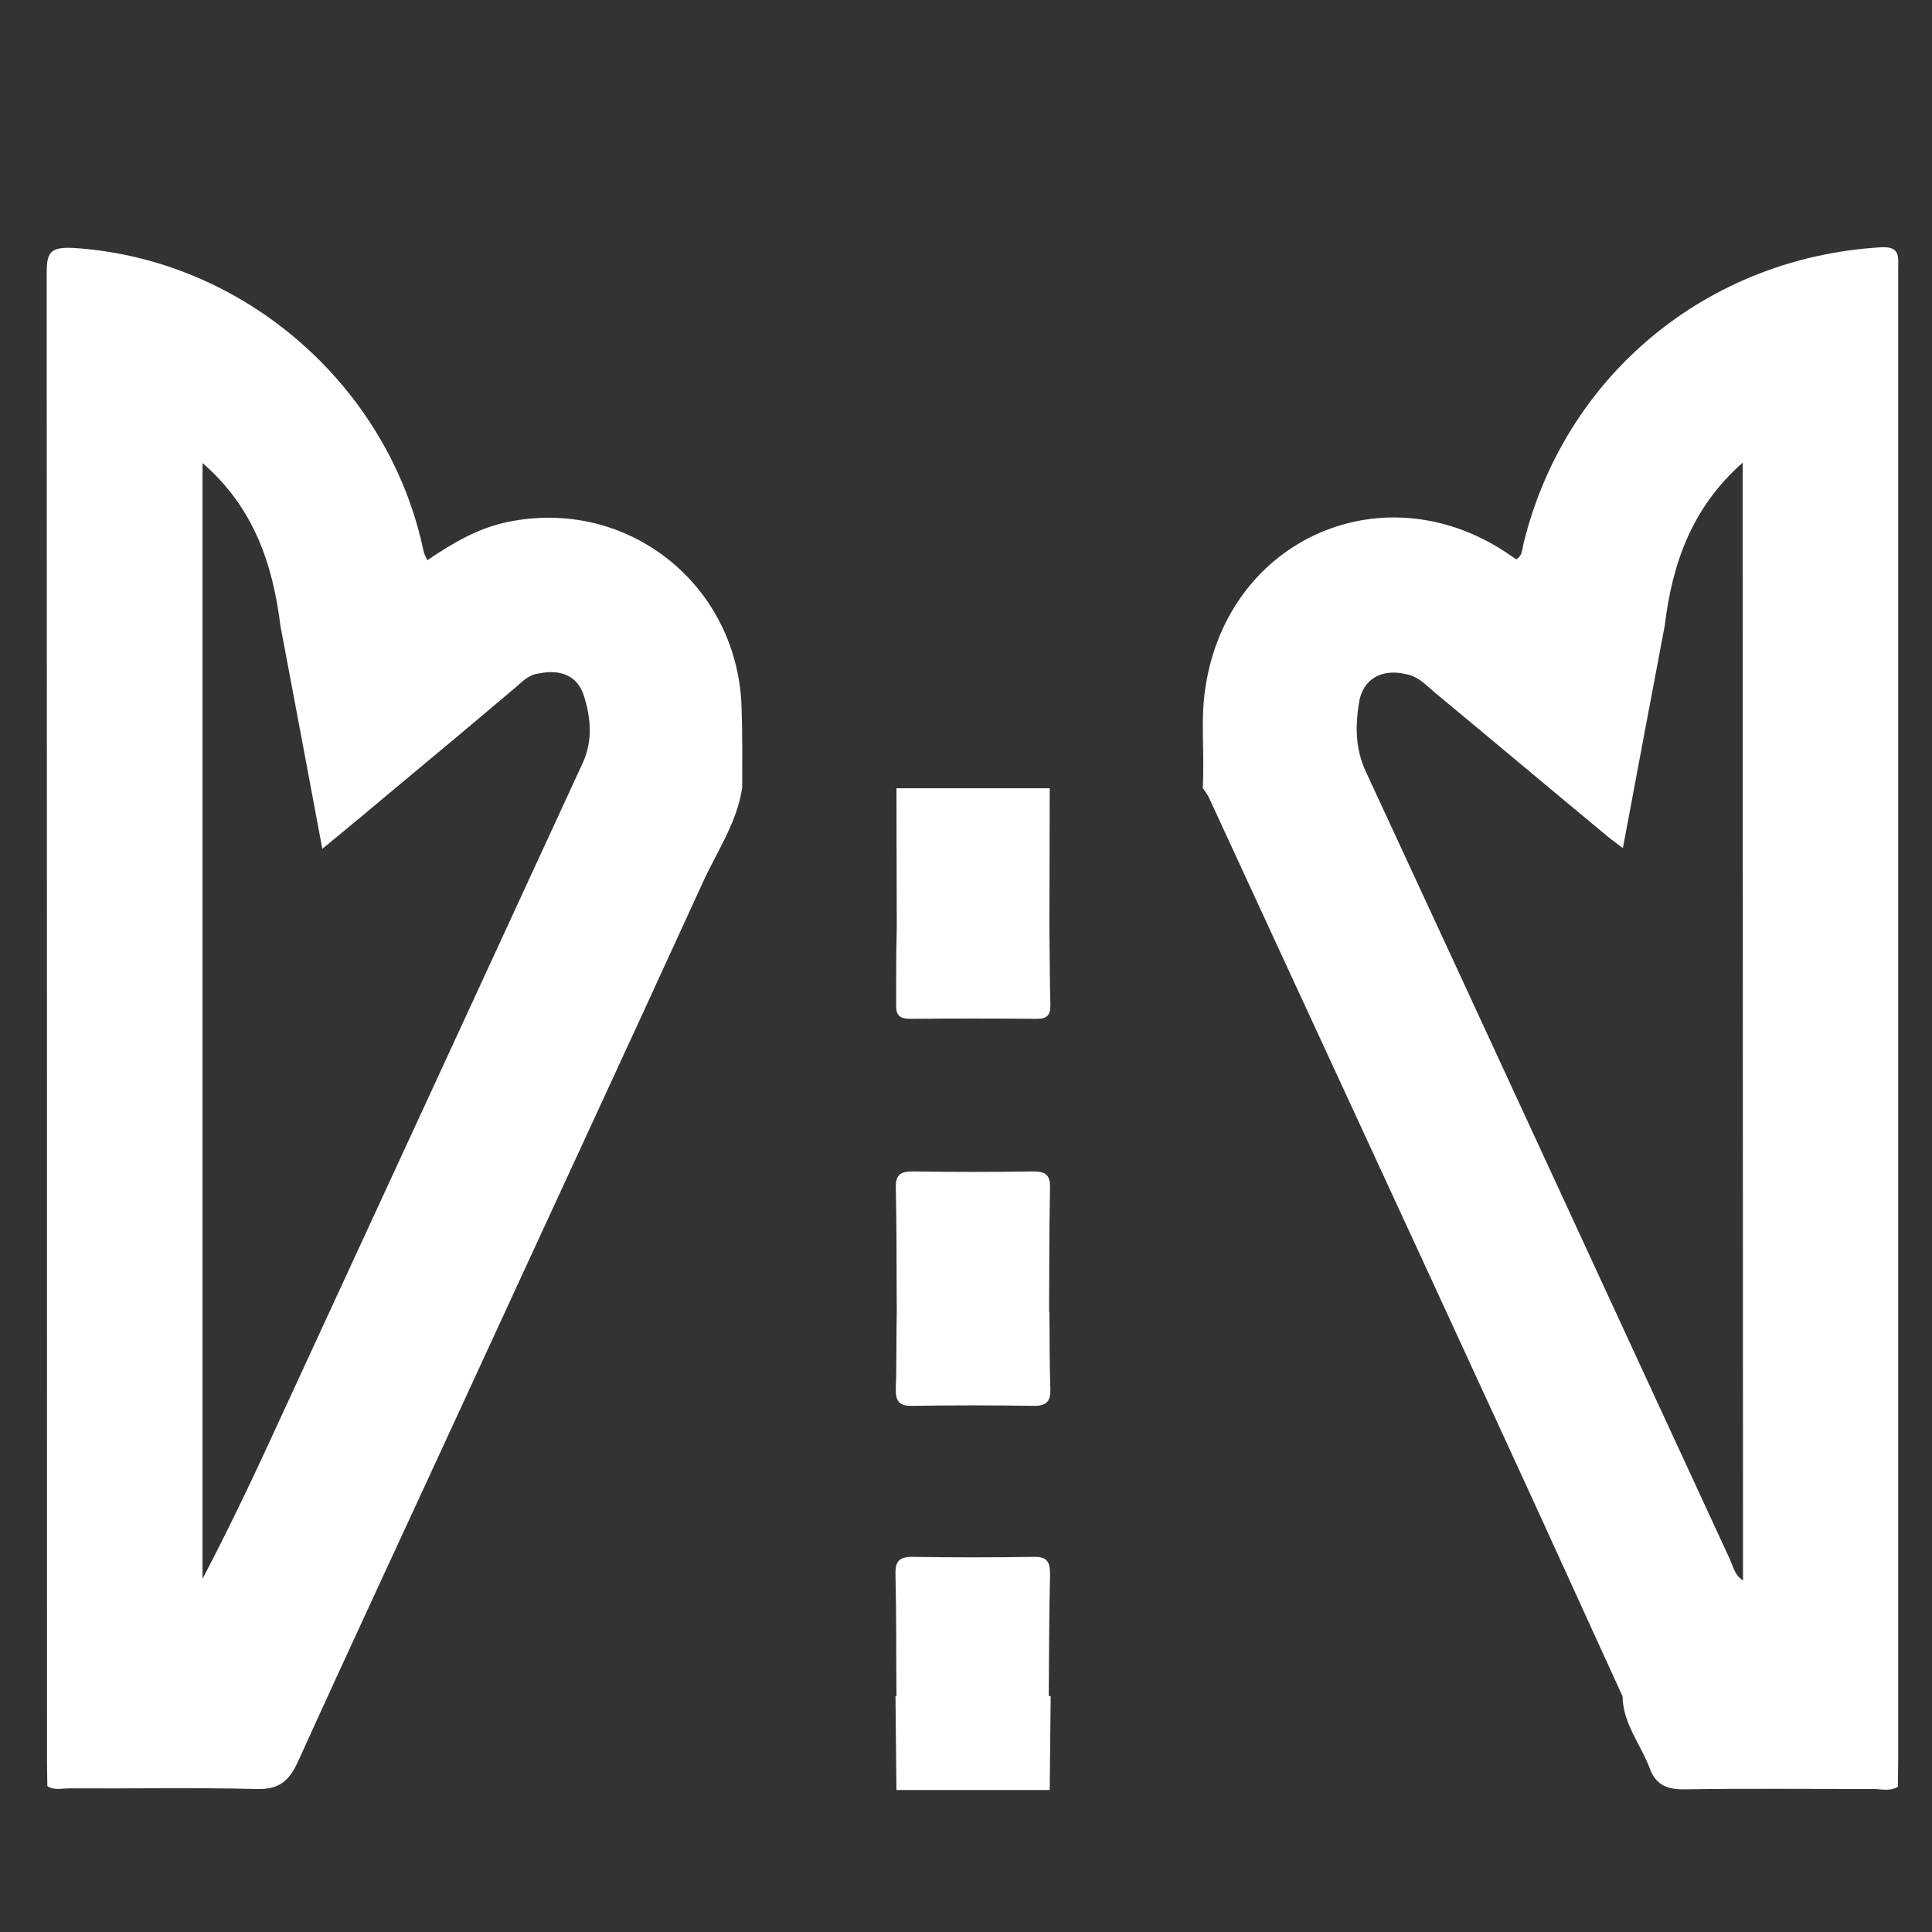 <?xml version="1.0" encoding="utf-8"?>
<!-- Generator: Adobe Illustrator 18.1.1, SVG Export Plug-In . SVG Version: 6.00 Build 0)  -->
<svg version="1.1" xmlns="http://www.w3.org/2000/svg" xmlns:xlink="http://www.w3.org/1999/xlink" x="0px" y="0px"
	 viewBox="0 0 600 600" enable-background="new 0 0 600 600" xml:space="preserve">
<rect x="0" y="0" width="600" height="600" fill="#333333" stroke="none"/>
<g id="Layer_1" display="none">
	<g id="siembra">
		<g display="inline">
			<path fill="#1ABC9C" d="M13.7,538.4c0-77.8,0-155.6,0-233.4c0.7-0.4,1.2-0.8,1.9-1.2c27.3-21.3,56.2-20.2,81.7,3.1
				c1.7,1.5,3.3,3,5.1,4.4c20.8,15.9,52.6,16.2,75.9-5.7c24.7-23.3,57.6-22.4,82.2,0.7c4.8,4.5,10,8.4,16,11.2
				c6.8,3.2,7.2,3,7.2-4.3c0-43.7,0-87.5,0-131.2c0-7.7-0.6-8-8-8.8c-23.6-2.4-46.1-8.5-65.9-21.7c-44.5-29.8-60.2-73.7-60.6-125
				c0-3.5,2.1-4.3,5.1-4.4c10.5-0.3,20.9,0.8,31.3,2.4c59.1,9.4,99.2,47.2,111.8,105.5c1.4,6.4,2.3,12.9,3.5,19.4
				c1.2-3.4,1.7-6.7,2.2-10c4.6-28.9,15-55.2,36-76.3c30-30,67.2-41,108.7-41.1c4,0,5.1,1.8,5.2,5.5c0.3,14.1-1.4,28-4.7,41.7
				c-9.8,39.8-31,71-68.5,89.4c-17.2,8.4-35.4,13-54.3,14.7c-5.1,0.4-7.1,2.3-7.1,7.6c0.2,44.5,0.1,89,0.1,133.6
				c0,5.7,0.6,6.1,5.6,3.9c7.5-3.2,13.7-8.4,19.6-13.8c14.3-13.1,31.3-17.6,50.4-14.3c12.9,2.2,23,9.1,32.4,17.7
				c14.3,13.2,31.4,17.5,50.5,13.9c11.8-2.2,21.3-8.5,30-16.5c14.8-13.9,32.4-18.6,52.3-14.9c11.2,2.1,20.3,8.2,29.1,15
				c0,77.8,0,155.6,0,233.4c-2.6,0.1-5.2,0.4-7.8,0.4c-186.2,0-372.6,0-558.8,0C18.8,538.8,16.2,538.5,13.7,538.4z M229.3,417
				c0.1,26.3,13.8,48.8,37.8,59.2c20.9,9,42.5,9.5,63.9,1.3c22.8-8.7,35.9-25.7,40.2-49.8c3.5-19.6-2-36.9-12.5-53.1
				c-10-15.5-22.8-28.7-36.6-40.7c-2.5-2.2-5.4-4.1-5.2-8.2c0.1-2.3-1.3-3.4-3.6-2.9c-8.5,1.9-17.1,1.9-25.6,0
				c-2.1-0.4-3.5,0.6-3.4,2.5c0.3,4.3-2.6,6.3-5.3,8.6c-13.8,11.9-26.4,24.8-36.3,40.2C235,386.8,229,399.9,229.3,417z"/>
			<path fill="#1ABC9C" d="M300.4,450.6c-4-0.4-8.5-0.4-12.9-1.3c-24.2-5.3-30.2-31.1-23.4-46.5c3.5-7.9,8.4-15,14-21.6
				c6-7.1,12.2-13.7,19.1-19.7c2.6-2.3,4.5-2.4,7.2-0.1c10.6,9.6,20.3,19.8,28.1,31.8c8.6,13.1,10.7,26.8,3,40.8
				C327.9,447.3,314.9,450.2,300.4,450.6z"/>
		</g>
		<path display="inline" fill="none" d="M1438.8,375.2c-1-0.6-1.3-1.9-0.7-2.9l2.4-3.9c0.6-1,1.9-1.2,2.9-0.7l64.7,38.5
			c1,0.6,1.3,1.9,0.7,2.9l-2.4,3.9c-0.7,1-1.9,1.3-2.9,0.7L1438.8,375.2z"/>
		<path display="inline" fill="none" d="M1516.8,302.5c-1-0.7-1.3-2-0.8-3.1l2.5-4.2c0.7-1,2-1.3,3.1-0.8l67.7,41.3
			c1,0.7,1.3,2,0.8,3.1l-2.5,4.2c-0.7,1-2,1.3-3.1,0.8L1516.8,302.5z"/>
		<path display="inline" fill="none" d="M1602.5,336.3v204.8H994.3l134.4-109.4l241.7-42.6l29.9-36.1l23.1,13.6l-2,3.2
			c-0.6,1-0.3,2.2,0.7,2.9l85.7,51c1,0.6,2.3,0.3,2.9-0.7l10.1-16.2c0.6-1,0.3-2.2-0.7-2.9l-85.7-51c-1-0.6-2.3-0.3-2.9,0.7l-6,9.6
			l-22.7-13.2l62-75.3l35.7,18.6l-2.1,3.4c-0.7,1-0.3,2.4,0.8,3.1l89.7,54.8c1,0.7,2.4,0.3,3-0.8L1602.5,336.3z"/>
		<polygon display="inline" fill="none" points="1389.8,346.9 1364.5,376.6 1135.3,420.7 1210.2,359.7 1311.6,359.7 1325.5,309.3 		
			"/>
		<polygon display="inline" fill="none" points="1455.5,269.6 1392.5,343.7 1326.6,305.2 1351.5,215.4 		"/>
		<polygon display="inline" fill="none" points="1518.8,86.4 1482,238.5 1458.4,266.2 1352.7,211 1368.2,155.5 		"/>
		<path display="inline" fill="none" d="M1602.5,52.7v281c-0.2-0.2-0.3-0.4-0.7-0.6l-89.7-54.8c-1-0.7-2.4-0.3-3,0.8l-6.3,10.2
			l-35.2-18.3l23.8-28.9l41.1-163.9L1602.5,52.7z"/>
		<path display="inline" fill="none" d="M1590.1,338.8l-2.5,4.2c-0.7,1-2,1.3-3.1,0.8l-67.7-41.3c-1-0.7-1.3-2-0.8-3.1l2.5-4.2
			c0.7-1,2-1.3,3.1-0.8l67.7,41.3C1590.4,336.5,1590.7,337.9,1590.1,338.8z"/>
		<path display="inline" fill="none" d="M1508.9,409.1l-2.4,3.9c-0.7,1-1.9,1.3-2.9,0.7l-64.7-38.5c-1-0.6-1.3-1.9-0.7-2.9l2.4-3.9
			c0.6-1,1.9-1.2,2.9-0.7l64.7,38.5C1509.1,406.8,1509.4,408.2,1508.9,409.1z M1508.1,406.3l-64.7-38.5c-1-0.6-2.3-0.3-2.9,0.7
			l-2.4,3.9c-0.7,1-0.3,2.2,0.7,2.9l64.7,38.5c1,0.6,2.3,0.3,2.9-0.7l2.4-3.9C1509.4,408.2,1509.1,406.8,1508.1,406.3z"/>
	</g>
	<g id="talud">
		<path display="inline" fill="#1ABC9C" d="M577.5,92.5L356.1,197l-9,32.4c-0.3-0.2-0.8-0.3-1.1-0.3l-7.9-1.5
			c-2.4-0.4-4.8,1.1-5.3,3.5L331,240l-3.4-1.7c-0.3-0.1-0.6-0.2-0.9-0.2c-0.8,0-1.4,0.4-1.8,1.1c-0.4,1-0.1,2.1,0.9,2.6l4.4,2.1
			l-3.1,15.8c-0.4,2.4,1.1,4.8,3.5,5.3l6.2,1.2l-12.1,43.2L319,308c-2.4-0.7-4.8,0.9-5.5,3.3l-3,11.8l-5.6-2.6
			c-0.3-0.1-0.6-0.2-0.9-0.2c-0.8,0-1.4,0.4-1.8,1.1c-0.4,1,0,2.1,0.9,2.6l6.3,3l-3.3,12.7c-0.7,2.4,0.9,4.8,3.3,5.5l4.8,1.2
			l-6.7,24h-89.4L13.7,543.5v10.2h572.9V92.5H577.5z M370.6,203.1L497,151L463,273.7l-15.2,23.7l-90.4-46.6L370.6,203.1z
			 M511.6,456.1l-73.8-40.2l5.3-11.6l-57.4-32.8L361.3,406l-181.9,27.8l44.2-41l97.3-4.7l11.3-47.6l53.3,31.1l4.7-5.5l-55.9-31.6
			l21.4-76.7l87.7,45.7l-53.2,62.5l57.2,31.3l5.8-8.3l73.3,44.1L511.6,456.1z M558.3,378.7l-67.2-36l4.7-10.4l-52.3-29.5l4.3-5
			l52,28l5.3-7.4l66.7,39.4L558.3,378.7z"/>
		<path display="inline" fill="#1ABC9C" d="M561.4,361.8l-53.7-32.3c-0.9-0.6-2.1-0.2-2.6,0.7l-2.2,3.7c-0.6,0.9-0.2,2.1,0.7,2.6
			l53.7,32.3c0.9,0.6,2.1,0.2,2.6-0.7l2.2-3.6C562.6,363.5,562.3,362.3,561.4,361.8z"/>
		<path display="inline" fill="#1ABC9C" d="M515.5,441.3l-2.1,3.4c-0.6,0.9-1.7,1.1-2.5,0.6l-57-33.9c-0.9-0.6-1.1-1.7-0.6-2.5
			l2.1-3.4c0.6-0.9,1.7-1.1,2.5-0.6l57,33.9C515.7,439.3,516,440.4,515.5,441.3z"/>
	</g>
	<g id="alianza">
		<g display="inline">
			<path fill="#1ABC9C" d="M247.1,446c-5-0.3-9.9,1.4-13.9,5.1c-3.9,3.5-5.6,2.3-7.1-2c-1.2-3.6-3.5-6.7-6.4-9.3
				c-11.3-10.1-26.6-9-35.9,3c-4.6,5.8-8.7,12-12.9,18.2c-2.2,3.2-4,3.3-6.4,0.2c-12-15.1-24-30.2-36.1-45.1
				c-2.8-3.3-1.2-5.8,0.4-8.7c15.6-27.1,31.3-54.2,46.9-81.3c4.3-7.5,8.7-14.9,12.9-22.5c1.9-3.3,3.7-4.5,7.7-3.1
				c17.3,6.4,34.7,12.5,52.1,18.6c4.4,1.5,5,3.3,1.4,6.5c-7.1,6.6-13.9,13.3-20.8,20.1c-2,1.9-3.4,3.7-3.5,6.7
				c-0.8,17.4-1.9,34.8-2.3,52.2c-0.3,13.9,8.5,20.4,22,17.2c12.2-2.9,21.5-9.6,27.3-20.7c3.7-7.1,7.3-14.3,10.8-21.5
				c1.4-3.1,3.5-5.2,6.6-6.6c6.9-3.1,13.8-6.5,21.3-8.4c8.4-2.1,16.3-1.4,23.8,3c39.2,22.7,78.5,45.4,117.7,68.2
				c11.7,6.8,14.1,19.3,6.1,29.6c-6.2,7.9-15.6,9.9-25.3,4.5c-11.3-6.4-22.6-13.1-33.8-19.6c-1.5-0.9-3.2-1.8-4.8-2.4
				c-1-0.4-2-0.1-2.5,0.9s-0.4,2.1,0.3,2.8c1.2,1,2.5,1.9,4,2.8c14.9,8.7,29.9,17.3,44.6,26.1c9.6,5.7,12.5,15.3,8,24.8
				c-5.2,11.2-16.6,15.2-27.7,9c-15.5-8.8-30.9-18-46.4-26.8c-2.4-1.3-6.1-5-7.8-1.9c-2.2,3.9,3.1,4.6,5.5,6.1
				c11.3,6.8,22.9,13.3,34.2,20.2c7.2,4.4,10.5,11,8.7,19.5c-1.8,8.6-6.9,14.3-15.5,16.5c-5.7,1.4-10.7-0.8-15.4-3.5
				c-11.8-6.8-23.6-13.8-35.4-20.6c-1-0.7-2.1-1.2-3.1-1.8c-1.7-0.9-3.5-1.8-4.6,0.4c-1,2,0.8,2.9,2.2,3.6
				c8.8,5.2,17.6,10.4,26.4,15.5c1.5,0.9,3.2,1.8,4.6,2.8c9.6,6.6,11.8,17.1,5.6,26.9c-5.8,9.4-16.3,12.1-26.1,6.6
				c-8.9-5-17.6-10.4-26.6-15.3c-3.2-1.8-3.3-3.6-2.1-6.8c6-17-4.2-32.3-22.4-33.7c-5-0.3-6-1.3-3.2-6c10.2-17.4-0.7-37.1-20.9-37.5
				c-5.3-0.1-6.7-1.3-6.4-6.7C273.7,457.6,261.8,446,247.1,446z"/>
			<path fill="#1ABC9C" d="M228,403.5c0.7-15.9,1.3-31.6,2-47.5c0.1-3,1.2-5.4,3.3-7.4c11.8-11.2,23-22.9,35.2-33.7
				c15.9-14.1,33.7-19.2,54.5-14.4c16.2,3.6,32.7,6.3,49.4,6.5c16.7,0.2,33.2-2,49.3-6.5c4.5-1.2,6.9-0.4,9.3,3.6
				c19.5,34.2,39.2,68.2,59,102.1c2.5,4.3,2,6.5-2.6,8.7c-9.3,4.3-18.4,9-27.3,13.9c-3.6,2-6.5,1.8-10-0.3
				c-36.4-21.2-73.1-42.1-109.3-63.5c-11.7-6.8-23.3-8.3-35.6-3.5c-6.7,2.5-13.2,5.7-19.9,8.5c-3.1,1.3-4.4,4-5.7,6.6
				c-4.6,9.1-8.5,18.6-14.3,27.1c-5.4,7.8-13,11.8-21.9,13.4C232.7,419,227.5,414.2,228,403.5z"/>
			<path fill="#1ABC9C" d="M101.9,429.6c-6,0-9.6-1.8-13-3.9c-12-6.9-24-13.9-35.9-20.8c-12.9-7.5-15-15.4-7.5-28.4
				c21.4-37,42.8-74,64.1-111c2.9-4.8,5.5-9.8,8.5-14.5c5.3-8.3,13.8-10.9,22.4-6.3c14.7,7.9,29.1,16.3,43.3,24.9
				c8.5,5.1,10.2,14.3,5,23.7c-11,19.4-22.1,38.6-33.3,57.9c-13.2,22.9-26.6,45.8-39.7,68.8C112.2,426,107.2,429.3,101.9,429.6z"/>
			<path fill="#1ABC9C" d="M518.9,429.6c-7.3-0.3-12.1-4.1-15.8-10.4c-19.2-33.4-38.5-66.8-57.7-100.1c-5.1-8.7-10.1-17.3-15-26.1
				c-5.5-9.8-3.4-18.5,6.2-24.2c13.6-8.2,27.3-16.1,41.2-23.7c9.5-5.3,18.3-2.9,23.7,6.5c24.6,42.3,49,84.7,73.4,127.2
				c6,10.4,3.4,19.1-6.7,25.1c-12.9,7.7-26,15.1-39,22.6C526,428.3,522.6,429.6,518.9,429.6z"/>
			<path fill="#1ABC9C" d="M122,205.3c-24.7,0-49.4-0.1-74,0.1c-5.2,0-7.2-1.2-6.3-6.8c4.4-31.3,21-53.6,49.9-65.7
				c28.3-12,55.5-7.7,80.1,10.6c18.4,13.8,28.5,32.5,31.6,55.4c0.7,5.4-1.1,6.6-6.1,6.6C172.1,205.2,147.1,205.3,122,205.3z"/>
			<path fill="#1ABC9C" d="M496.5,205.3c-24.5,0-48.9,0-73.4,0c-7.7,0-7.8-0.2-6.8-7.8c5-39.3,38.7-70.2,77.5-71.1
				c41.1-0.9,76.1,27.5,83.2,67.4c2,11.5,2,11.5-9.5,11.5C543.8,205.3,520.1,205.3,496.5,205.3z"/>
			<path fill="#1ABC9C" d="M309.5,205.3c-24.5,0-48.9,0-73.4,0c-7.4,0-8.2-0.9-7.2-7.9c5.8-41.2,40.6-71.3,82-71
				c39.9,0.3,75,32.1,79.6,71.7c0.6,5.1-0.7,7.3-6.3,7.3C359.2,205.1,334.4,205.3,309.5,205.3z"/>
			<path fill="#1ABC9C" d="M309.5,121.2c-21.2,0-38.6-17.4-38.6-38.1c0.1-21,18-38.8,39-38.6c20.8,0.2,38.3,18,38.2,38.7
				C348.1,104.1,330.6,121.3,309.5,121.2z"/>
			<path fill="#1ABC9C" d="M458.5,82.8c0.1-21,17.3-38.3,38.3-38.2c20.9,0,38.2,17.4,38.2,38.5c0,21.5-17.4,38.8-38.7,38.5
				C475,121.1,458.4,104.1,458.5,82.8z"/>
			<path fill="#1ABC9C" d="M160.7,83.1c0,21.3-17,38.2-38.2,38.2C101,121.3,84,104,84.1,82.5c0.1-20.9,17.6-38.2,38.6-38
				C143.7,44.6,160.7,61.9,160.7,83.1z"/>
			<path fill="#1ABC9C" d="M267.9,470.2c0.2,4.4-1.3,8.3-3.9,11.8c-12.3,17.5-24.5,35.2-36.9,52.6c-7.2,9.9-18,11.8-27.3,5.3
				c-9.7-6.7-11.7-17.7-4.7-27.9c12.5-18,25-35.8,37.7-53.6c5.3-7.4,13-9.5,21.3-6.7C262.3,454.5,267.8,461.9,267.9,470.2z"/>
			<path fill="#1ABC9C" d="M249.9,566.5c-8.3-0.3-14.4-4-18.5-10.8c-4-6.7-3.4-13.4,1-19.7c10.6-15.1,21-30.3,31.8-45.2
				c6.6-9,17.4-10.4,26.6-4c9,6.3,11.6,17.3,5.4,26.3c-10.4,15.2-21,30.2-31.7,45.3C260.9,563.4,255.9,566.1,249.9,566.5z"/>
			<path fill="#1ABC9C" d="M202.4,438c16.3,0.2,25.7,16.5,17.2,29.9c-7.4,11.6-15.5,22.8-23.9,33.8c-6.2,8.2-16.5,9.3-25.3,3.6
				c-8.9-5.8-12.5-16.2-6.8-25c7.9-12.5,16.7-24.5,25.5-36.4C192.3,439.6,197.4,437.7,202.4,438z"/>
			<path fill="#1ABC9C" d="M293.1,582c-16.3-0.2-25.9-16.9-17.7-30.1c3.6-6,7.7-11.7,12-17.2c7.4-9.4,17.6-10.8,27-4.1
				c9.1,6.6,11.1,17.2,4.7,27c-3.6,5.5-7.5,10.9-11.5,16.2C303.9,578.8,299,581.9,293.1,582z"/>
		</g>
	</g>
	<g id="paisajismo">
		<g display="inline">
			<path fill="#1ABC9C" d="M131,242.3c75.5-0.1,136.5,19.4,192.4,55.8c4.8,3.2,8.8,3.9,14.3,1.9c12.8-4.6,26-7.9,39.4-10.4
				c9.5-1.8,5.6-8.5,6.4-13.6c0.8-5.7-3.4-5.3-7.1-5.6c-15.2-1.8-30.4-3.7-44.5-10.4c-26-12.1-32.6-33.6-18.3-58.6
				c4.7-8.3,10.8-15.5,17.3-22.6c9.7-10.7,10.7-16.1,2.1-27.3c-12.6-16.2-10.5-31.6-0.2-47.8c15.4-24.5,30.5-49.1,45.6-73.8
				c7.2-11.7,14.9-12.2,23.8-1.4c14.5,17.7,29.3,35.5,44,53.3c21.3,25.9,28.5,55.6,23,88.6c-1.5,9.3,0.1,15.8,8.6,21.4
				c14.5,9.7,20.3,23.9,16.5,37c-2.5,9.1-8.6,15.9-16.2,21.3c-16.4,11.8-35.5,16.4-55.1,19.3c-3.2,0.4-6.4,1.1-9.6,1.1
				c-4.5,0-6,1.9-6,6.3c0,8.7,0.1,9.4,9,8.7c16-1.1,32-1.8,47.9-1.2c29.5,0.9,58.3,5.7,86.4,15.1c6.6,2.2,9.8,6.3,9.9,13.2
				c3.2,119.2-78.7,227.9-194.9,256.6c-86.6,21.5-165,2.5-233.3-54.7C79.3,470.1,50.1,412,42.6,343c-2.9-26.3-1.3-52.6,4.2-78.6
				c1.4-6.7,5-10.9,12.1-12.6C85.5,246,112.3,241.8,131,242.3z M441.8,305.8c-14,0.9-30.9,1-47.5,4.1
				C283,330.2,202.4,391,153.4,493.2c-2.4,5.1-1.8,7.8,2.8,11.1c34.3,24.8,71.8,40.9,113.9,46.5c4.3,0.6,6.2-0.9,7.7-4.6
				c12.7-30.1,30-57.4,50.1-82.9c6.9-8.8,14.1-17.5,22.1-25.3c4.6-4.5,10.8-4.6,15.1-0.7c4.4,4,4.7,10,0.9,15.1c-1.5,2.1-3.3,4-5,6
				c-22.4,24.9-40.4,52.8-55.3,82.6c-6.2,12.3-6.2,12.5,7.6,11.8c59.3-3,110.1-25.5,152.3-67c32-31.5,52.1-69.5,61-113.5
				c0.8-3.7,2-8-4.6-6.3c-31.7,8-62.3,19.4-91,35c-6.5,3.5-13.2,1.1-14.9-6c-1.5-6.5,0.7-11.2,7.3-15c16.7-9.5,34.3-17.3,52.2-24.2
				c17.6-6.8,35.9-10.6,54.1-15.1c8.8-2.2,5.7-9.1,6.7-14.5c1-5.6-3-6.7-7.1-8C501.8,309.5,473.4,306.4,441.8,305.8z M130.1,262.5
				c-13.8-0.7-33.2,2.4-52.5,6c-13.9,2.5-12.1-0.2-14.9,15.5c-2.4,14.3-2.3,14.2,11.8,18.5c26,8,51.9,16.4,75.4,30.6
				c4.4,2.6,7.8,6,9,11.2c1.1,4.5-0.4,8-3.5,11.1c-3.1,3-6.4,1.9-9.6,0.3c-8.2-3.9-16.3-8-24.5-11.8c-16.6-7.7-33.5-15-51.2-19.8
				c-4.3-1.2-7.5-1.7-6.3,4.8c1.1,5.7,0.9,11.6,1.7,17.4c6.5,48.9,26,91.9,59.7,128.2c7.5,8,7.4,7.8,12.3-2.1
				c35.4-70.9,88.5-123.9,159.9-158.2c1.7-0.8,4.4-0.9,4.3-3.2c-0.1-2-2.8-2.5-4.3-3.5C247.8,277.6,193.9,263,130.1,262.5z
				 M405.2,160.6c2-1.9,2.9-2.5,3.6-3.3c6.6-6.2,11.9-6.7,17-1.9c5.2,5.1,4.6,10.9-1.8,17.5c-5.2,5.3-10.4,10.5-15.5,15.5
				c-1.9,1.9-3.2,3.9-3.2,6.7c0.1,16.9,0.1,33.7,0,50.5c0,3.3,1.3,5,4.6,4.6c17.9-2,35.7-4.4,51.3-14.2c16.6-10.5,12.3-16,1.8-23.5
				c-0.3-0.2-0.7-0.6-1-0.9c-16.4-10.7-19.2-26.4-16.5-44.3c3.4-24-0.3-46.2-15.3-66.1c-11.5-15.2-23.3-30.1-34.4-45.4
				c-3.1-4.3-4.2-3.3-6.5,0.4c-12.7,20.6-25.3,41.2-38.5,61.5c-4.6,7.1-5.1,12.8-0.2,20.1c12.6,18.4,12.3,33.5-0.2,50.9
				c-3,4.2-6.5,8-9.9,11.9c-3.6,4.1-7.1,8.2-9.6,13c-6,11.6-4.1,18.2,6.9,24.9c12.8,7.6,27.1,9.7,41.4,11.7c3.1,0.4,4.2-1.2,4.3-4.2
				c0.6-11.3,1-22.4-10.4-29.8c-3.7-2.4-6.6-6.2-9.7-9.5c-4.8-5.3-5.3-10.2-1.4-15.1c3.9-4.7,9.5-5.3,15.5-1.5c1.5,1,3.1,3.2,5,2
				c1.8-1.1,0.9-3.6,0.9-5.5c0.1-19.2,0-38.5,0.1-57.6c0-7.9,4.7-13.2,11.1-13.1c6.5,0.1,10.4,4.7,10.5,12.9
				C405.3,138.8,405.2,149,405.2,160.6z"/>
			<path fill="#1ABC9C" d="M218,191.6c-23.5,0-41.8-18.4-41.8-41.9c0-23.8,18.5-42.1,42.3-42c23.4,0.1,41.5,18.6,41.4,42.2
				C259.9,173.3,241.5,191.6,218,191.6z M238.2,149.5c-0.1-11.3-8.9-20.2-20.3-20.1s-20.2,8.9-20.1,20.3c0.1,11.3,9,20.2,20.3,20.1
				C229.6,169.8,238.3,160.9,238.2,149.5z"/>
			<path fill="#1ABC9C" d="M405.2,410.7c0,8.6-15,20.9-23.3,19.3c-3.9-0.8-6.5-3.1-7.7-6.9c-1.4-4.5-0.3-8.8,3-11.9
				c4.1-3.7,8.7-7.2,13.9-9.4C398,398.8,405.3,403.4,405.2,410.7z"/>
			<path fill="#1ABC9C" d="M180.4,376.4c-5.8-0.1-13.2-8.3-12.9-14.1c0.2-5,6.2-10.2,11.7-10.2c5.6,0,13,8.2,12.8,14.2
				C191.8,371.5,186,376.5,180.4,376.4z"/>
		</g>
	</g>
	<g id="carretera" display="inline">
		<path fill="#1ABC9C" d="M584.1,76.8c-54,3.2-98.3,39.9-111,92.2c-0.4,1.7-0.3,3.6-2.2,4.7c-0.7-0.4-1.2-0.8-1.8-1.2
			c-38.5-26.8-87.5-5.7-94.7,40.7c-1.7,10.5-0.2,21-0.9,31.5c0.7,1,1.4,1.9,1.9,2.9c30.7,66.6,61.5,133,92.1,199.6
			c12.2,26.4,24.2,53,36.4,79.6c0.1,8.5,5.7,15,8.5,22.5c1.7,4.7,5,6.4,10.2,6.4c19.7-0.3,39.4-0.1,59.3-0.1c2.5,0,5.1,0.8,7.5-0.7
			c0-2.8,0.1-5.6,0.1-8.4c0-98.8,0-197.7,0-296.5c0-55.3,0-110.7,0-166.2C589.5,79.9,590.3,76.4,584.1,76.8z M541.3,490.8
			c-2.5-1.5-3-4.2-4-6.4c-37.7-81.5-75.3-163.2-113.1-244.7c-3.3-7.1-3.3-14.1-2.2-21.2c1.1-7.7,7.2-11,14.8-9.1
			c3.7,0.7,6.1,3.4,8.7,5.6c18,14.9,35.8,29.9,53.8,44.8c1.2,1,2.5,1.9,4.7,3.6c4.4-23.6,8.7-46.3,13-69.1
			c2.3-19.2,8.4-36.7,24.2-50.6L541.3,490.8L541.3,490.8z"/>
		<path fill="#1ABC9C" d="M230.3,219.5c-1.3-38.1-35.5-65.1-72.6-57.4c-9.3,1.9-17.2,6.6-25,11.9c-0.6-1.3-1-2.1-1.2-3
			c-10.6-50.6-55.2-90.6-108.7-94c-7.5-0.4-8.3,1.7-8.3,8c0.1,154.2,0.1,308.4,0.1,462.6c0,2.3,0.1,4.6,0.1,7.1
			c2.1,1.4,4.5,0.7,6.8,0.7c19.4,0.1,38.8-0.3,58.2,0.2c6.8,0.2,10-2.4,12.7-8.2c17-37.5,34.4-74.7,51.6-112.1
			c24.7-53.7,49.6-107.3,74.2-161.1c4.4-9.7,10.7-18.7,12.3-29.6C230.5,236.3,230.6,227.9,230.3,219.5z M180.9,237.1
			c-30.9,67-61.8,134-92.7,200.9c-8,17.5-16.2,35-25.3,52.3V143.8c15.9,13.8,21.8,31.3,24.2,50.6c4.3,22.6,8.5,45.3,13,69.2
			c8.2-6.7,15.6-12.9,23-19.1c12.3-10.2,24.7-20.6,37-31c2.1-1.8,4.1-4,7.1-4.3c6.7-1.5,12,0.6,14,6.5
			C183.6,222.9,184.1,230.3,180.9,237.1z"/>
		<path fill="#1ABC9C" d="M278.5,288.2c0-14.4-0.1-28.9-0.1-43.4c15.9,0,31.7,0,47.6,0c0,14.4-0.1,28.9-0.1,43.4
			c-1.8,1.8-4.1,2.2-6.4,2.2c-11.6,0.2-23,0.2-34.6,0C282.5,290.4,280.2,289.9,278.5,288.2z"/>
		<path fill="#1ABC9C" d="M326.3,526.7c-0.1,9.7-0.2,19.4-0.3,29.2c-15.9,0-31.7,0-47.6,0c-0.1-9.7-0.2-19.4-0.3-29.2l0.4,0.1
			c1.8-1.8,4.1-2.2,6.4-2.2c11.6-0.2,23-0.2,34.6,0c2.3,0,4.6,0.3,6.4,2.2L326.3,526.7z"/>
		<path fill="#1ABC9C" d="M278.5,407.4c-0.1-12.9,0-25.7-0.3-38.6c-0.1-4.3,1.8-5,5.4-5c12.3,0.2,24.8,0.2,37.1,0
			c3.6,0,5.5,0.7,5.4,5c-0.3,12.8-0.2,25.7-0.3,38.6c-1.8,1.8-4.1,2.1-6.4,2.2c-11.6,0.2-23,0.2-34.6,0
			C282.5,409.6,280.2,409.3,278.5,407.4z"/>
		<path fill="#1ABC9C" d="M325.7,526.7c-15.8,0-31.5,0-47.3,0c-0.1-12.6,0-25.2-0.3-37.8c-0.1-3.7,0.9-5.4,5.1-5.4
			c12.6,0.2,25.2,0.2,37.8,0c4.2-0.1,5.1,1.5,5.1,5.4C325.8,501.5,325.8,514.2,325.7,526.7z"/>
		<path fill="#1ABC9C" d="M278.5,407.4c15.8,0,31.5,0,47.4,0c0.1,7.9,0,15.9,0.3,23.8c0.1,3.9-1,5.4-5.1,5.4
			c-12.6-0.2-25.2-0.2-37.8,0c-4.1,0.1-5.2-1.5-5.1-5.4C278.5,423.4,278.3,415.3,278.5,407.4z"/>
		<path fill="#1ABC9C" d="M278.5,288.2c15.8,0,31.5,0,47.4,0c0.1,7.9,0.1,15.9,0.3,23.8c0.1,3.3-1.1,4.5-4.4,4.4
			c-13-0.1-26.1-0.1-39.1,0c-3.3,0-4.5-1.1-4.4-4.4C278.3,303.9,278.3,296.1,278.5,288.2z"/>
	</g>
	<g id="reforestacion">
		<g display="inline">
			<path fill="#1ABC9C" d="M419.5,28.1c6,3.3,7.5,8.5,8,15.1c1.3,17.7-0.4,35.2-5,52.2c-9.4,35-32.4,56.2-67.1,65.2
				c-12.5,3.2-25.1,4.6-37.9,5.1c-3.7,0.1-5.4,1.2-5.4,5.2c0.1,60.9,0.1,121.9,0.1,182.9c0,0.7,0.1,1.3,0.2,2.4
				c8-7.8,15.9-15.4,23.7-23c1.3-1.2,0.8-3,0.4-4.5c-10.6-61.7,9.3-112.5,55.4-153.8c6-5.4,12.2-10.4,19.1-14.5
				c6.7-4.2,13.2-3.2,16.9,2.3c3.4,5.2,1.9,12-4.3,16.2c-19,13.1-35.3,28.7-47.4,48.4c-11.6,18.8-18.1,39.2-19.5,61.3
				c-0.4,7.6-1.5,15.2,0.6,22.8c2.2-0.3,3.2-2.2,4.4-3.5c22.7-22.6,45.3-45.2,67.9-67.9c1-1,2-2,3-3c5.7-5.5,12.3-6.1,17.1-1.5
				c4.8,4.6,4.4,11.7-1.3,17.4c-23.5,23.6-46.9,47.1-70.5,70.5c-1.3,1.3-2.6,2.8-4.6,4.8c10.7,1.8,20.8,1.7,30.5,0
				c60.5-9.9,99.6-45.2,118.9-102.8c6.5-19.5,6.7-39.8,3.3-60.1c-0.7-3.9-2.2-5.5-6.1-5.8c-5.8-0.4-11.7-1.2-17.4-1.9
				c-1.4-0.1-2.9-0.1-4.3-0.3c-7.3-1.1-11.2-5.6-10.9-12c0.3-6.1,4.8-10.2,12-10.5c8.2-0.2,16.3,1.1,24.4,2.3c3,0.4,5.8,1.3,8.8,1.9
				c8.7,1.3,12.6,6.6,14.2,14.9c12.7,63.1-6.9,115.4-54.2,157.6c-33.3,29.8-72.7,42.8-117.2,40c-6-0.3-12-1.5-17.9-2.6
				c-2.6-0.4-4.7-0.2-6.7,1.9c-10.8,10.9-21.6,21.7-32.4,32.4c-3,2.9-1.4,3.5,1.5,4.2c25,5.1,44.8,18.3,59.4,39.1
				c1.7,2.4,3.5,3.9,6.6,3.4c11.3-1.4,22.7-1.2,34,0c1.3,0.1,3.2,0.7,4-0.8c0.9-1.7-0.7-3-1.7-4.2c-4.1-5.2-9.5-7.7-16.1-8.4
				c-7.8-0.8-11.9-5.5-11.2-12.6c0.7-6.3,5.5-9.8,13.1-9.5c2.3,0.1,4.6,0.2,6.8,0.8c7.4,1.8,14.2,4.7,19.6,10.2
				c2.6,2.6,4.3,2.5,6.9,0c7.5-7.1,16.5-10.8,27-11c7.2-0.2,11.9,3.4,12.6,9.5c0.7,6.9-3.3,11.9-10.7,12.6
				c-8.5,0.8-14.9,4.4-18.8,12c-2.6,5.2-1.9,6.9,3.5,8.6c24.7,7.6,46.6,20.2,65.8,37.4c26,23.1,43.7,51.6,53.6,85
				c2.4,8.5-2.4,14.8-11.5,15c-0.7,0-1.4,0-2.1,0c-172.8,0-345.5,0-518.2,0.1c-6.1,0-10.8-1.4-13.9-6.8c0-2.9,0-5.7,0-8.5
				c5.4-16.1,11.8-31.5,20.9-46c23-36.1,54.8-61,95.2-74.9c9.6-3.3,10.6-6.5,3.9-14.3c-4-4.6-9-6.7-14.9-7.4
				c-8.2-0.9-12.1-5.2-11.7-12.2c0.4-6.5,5.4-10.1,13.2-9.8c10,0.3,18.7,4,26,10.8c2.8,2.5,4.4,3,7.4,0.2c7.6-7.3,17-10.9,27.5-11
				c6.7-0.1,11.3,3.7,11.9,9.7c0.7,6.7-3.3,11.8-10.2,12.3c-7.4,0.7-13.3,3.5-17.7,9.4c-0.7,1-1.8,2.1-0.9,3.3c0.7,1,2,0.8,3,0.7
				c12-1.3,24.1-1.4,36.1-0.1c2.5,0.3,3.9-1.3,5.1-3.1c15.2-22,36-35.4,62.4-40c3.7-0.7,5-2.1,5-6c-0.2-18.3-0.1-36.6,0-54.9
				c0-4-0.8-5.2-5.2-4.5c-89.6,14.8-167.5-54.2-178.5-131c-2.9-19.7-1.9-39.3,2.9-58.7c1.4-6.1,5-9.6,10.9-11
				c32.8-7.9,64.9-5.5,95.9,8c29.4,12.9,52.6,33.3,70.6,59.7c0.4,0.8,1.1,1.4,1.7,2.1c0.1,0.1,0.3,0.1,0.6,0.1
				c1.1-1.5,0.6-3.4,0.6-5.1c0.1-16.7-0.2-33.4,0.1-50.1c0.3-18.8,4.3-37,12.3-54.1c13-27.5,35.9-42.2,64.6-49.1
				c7.1-1.7,14.2-2.8,21.4-4.1C398.8,28.1,409.1,28.1,419.5,28.1z M330.4,552.4c70.5,0,141,0,211.7,0c5.7,0,5.7,0,3.5-5.4
				c-6.2-14.7-14.4-28.1-25-40.1c-30.4-34.5-68.4-53.3-114.6-55.2c-9.6-0.4-19.2,0.2-28.8,1.2c-5.3,0.6-9.3-1.8-12-6.3
				c-1.1-1.9-2.2-3.6-3.3-5.5c-27.2-43.2-91.3-44.8-119.7-2.3c-7.3,11-14.2,14.8-27.5,13.4c-32.1-3.3-62.6,3.6-90.7,19.7
				c-31.1,17.9-53.9,43.2-68,76.1c-1.4,3.3-1.1,4.4,2.8,4.3c8.4-0.2,16.7-0.2,25,0c4.1,0.1,6.1-1.4,7.5-5.2
				c6.7-17.4,17.6-32,31.5-44.3c9-8.2,19.3-14.5,30.4-19.4c6.2-2.6,12.3-0.3,14.9,5.2c2.5,5.4,0.7,11-5.1,14.5
				c-1.7,1-3.4,1.9-5.2,2.8c-17.7,9-31.5,22.4-41.2,39.7c-3.5,6.3-3.4,6.5,3.6,6.5C190.3,552.4,260.4,552.4,330.4,552.4z M156.9,139
				c-7.1,0.2-14.2,0.2-21.3,1.4c-3.4,0.6-5.4,2.1-6,5.6c-2.3,15.4-2.5,30.9,0.6,46.2C143,256.3,201.7,302.8,267,300.7
				c1.7,0,4.2,0.7,4.7-1.2s-1.8-2.9-3-4.1c-17.6-17.7-35.4-35.5-53.1-53.2c-1.5-1.5-3.1-3-4.3-4.7c-3.3-4.6-3-10.2,0.8-14.1
				c3.7-4,9.4-4.6,14.1-1.5c1.9,1.2,3.6,2.9,5.2,4.5c17.9,17.9,35.7,35.7,53.6,53.4c1.1,1.1,2,3.2,3.6,2.5c1.7-0.6,1.3-2.8,1.3-4.3
				c0.3-8.4-0.2-16.6-1.3-25C280.7,192.9,221.9,137.1,156.9,139z M315.3,123.7c1.3-1.2,2.5-2.4,3.9-3.6c7.5-7.5,15-15.1,22.6-22.6
				c6.2-6.2,12.9-6.7,17.7-1.8c5,5.1,4.2,11.3-2.1,17.7c-4.8,5-9.7,9.9-14.7,14.7c-4.3,4.1-8.8,8-13.9,12.7c2.2,0.7,2.6,1,3.1,0.9
				c2.9-0.3,5.6-0.6,8.5-1c19-3.4,36.5-9.8,48.4-26.1c13.4-18.3,16.4-39.7,16.5-61.6c0-3.1-2.1-2.6-4.1-2.6
				c-8.4,0-16.6,0.8-24.8,2.5c-20.2,4.4-38.1,12.7-49.6,31C319.1,96,315.2,109.2,315.3,123.7z"/>
			<path fill="#1ABC9C" d="M445.6,151c0.1-6.1,5.2-10.9,11.3-11c6.2,0,11.7,5.5,11.5,11.6c-0.2,6-6.1,11.1-12.2,11
				C450.2,162.4,445.6,157.4,445.6,151z"/>
			<path fill="#1ABC9C" d="M201.2,495.4c-6.2-0.1-11.2-5.1-11.1-11.1c0-6.2,5-10.8,11.3-10.9c6.4,0,11.3,4.7,11.5,10.8
				C212.8,490.6,207.6,495.5,201.2,495.4z"/>
		</g>
	</g>
	<g id="revegetalizacion">
		<g display="inline">
			<path fill="#1ABC9C" d="M383.4,347.1c-8.7-13.9-30.6-40.8-71.6-45.2C302.6,14.7,440.1,49.5,440.1,49.5
				c-65,19.1-91.9,71.3-91.9,71.3c108.9,15,116.1-64.8,115.9-87.6c0-3.5-2.3-6.7-5.6-7.8C323.7-19.3,299.1,196.9,299.1,196.9
				C259.9,47.3,169.3,65,143,73.6c-4.2,1.4-6.6,5.8-5.5,10.1c30.5,116.7,121.9,86.2,121.9,86.2c-30.7-59.4-87.2-71.3-87.2-71.3
				C305.8,109.1,294.4,283,292.9,301.5c-54.3,2.2-68.3,29.3-78,43.5c-2.3,3.4-6.2,5.6-10.4,6c-13.8,1-47.5,5.4-57.5,26.7
				c0,0,31.7,27,76.1,50.7c31.4,16.9,56.9,50.2,69.1,68.4c3.6,5.3,11.6,5.1,14.8-0.6c10.8-19.4,33.1-54.2,55.6-61.5
				c42.1-13.6,90.4-57.1,90.4-57.1s-28.8-27.4-56.6-24.1C391.1,354,386.1,351.5,383.4,347.1z M215.9,391.8c-7.7,0-14-6.3-14-14
				s6.3-14,14-14c7.7,0,14,6.3,14,14S223.6,391.8,215.9,391.8z M284.5,318.9c3.7,0,6.8,3.1,6.8,6.8s-3.1,6.8-6.8,6.8
				c-3.7,0-6.8-3.1-6.8-6.8S280.8,318.9,284.5,318.9z M270.6,439.4c-11.3,0-20.6-9.3-20.6-20.6c0-11.3,9.3-20.6,20.6-20.6
				c11.3,0,20.6,9.3,20.6,20.6C291.2,430.2,282,439.4,270.6,439.4z M305.2,367.6c-7.7,0-14-6.3-14-14s6.3-14,14-14s14,6.3,14,14
				S312.9,367.6,305.2,367.6z M368.7,414.9c-11.3,0-20.6-9.3-20.6-20.6c0-11.3,9.3-20.6,20.6-20.6c11.3,0,20.6,9.3,20.6,20.6
				C389.3,405.6,380.1,414.9,368.7,414.9z M419.3,371c3.7,0,6.8,3.1,6.8,6.8s-3.1,6.8-6.8,6.8c-3.7,0-6.8-3.1-6.8-6.8
				S415.5,371,419.3,371z"/>
			<path fill="#1ABC9C" d="M30.1,321.3c-0.1-3.7,4.6-5.5,7.1-2.5c10.9,13.4,32.2,45.3,45.4,101.7c18.4,78.5,79.7,83.6,104,88.8
				c0,0,11.3-22.8-13.7-46c-22.6-20.9-41.8-34.7-45.6-67.9c-0.4-3.9,4.2-6.3,7.1-3.6c7.9,7.2,22.9,19.8,49.4,38.9
				c45.2,32.7,104,49.9,104.7,153.9c0,0-86.8,15.4-180.2-69C38.3,447.8,30.6,352.4,30.1,321.3z"/>
			<path fill="#1ABC9C" d="M569.9,321.3c0.1-3.7-4.6-5.5-7.1-2.5c-10.9,13.4-32.2,45.3-45.4,101.7c-18.4,78.5-79.7,83.6-104,88.8
				c0,0-11.3-22.8,13.7-46c22.6-20.9,41.8-34.7,45.6-67.9c0.4-3.9-4.2-6.3-7.1-3.6c-7.9,7.2-22.9,19.8-49.4,38.9
				c-45.2,32.7-104,49.9-104.7,153.9c0,0,86.8,15.4,180.2-69C561.7,447.8,569.4,352.4,569.9,321.3z"/>
		</g>
	</g>
</g>
<g id="Layer_2">
	<g id="siembra_1_" display="none">
		<g display="inline">
			<path fill="#1ABC9C" d="M13.7,538.4c0-77.8,0-155.6,0-233.4c0.7-0.4,1.2-0.8,1.9-1.2c27.3-21.3,56.2-20.2,81.7,3.1
				c1.7,1.5,3.3,3,5.1,4.4c20.8,15.9,52.6,16.2,75.9-5.7c24.7-23.3,57.6-22.4,82.2,0.7c4.8,4.5,10,8.4,16,11.2
				c6.8,3.2,7.2,3,7.2-4.3c0-43.7,0-87.5,0-131.2c0-7.7-0.6-8-8-8.8c-23.6-2.4-46.1-8.5-65.9-21.7c-44.5-29.8-60.2-73.7-60.6-125
				c0-3.5,2.1-4.3,5.1-4.4c10.5-0.3,20.9,0.8,31.3,2.4c59.1,9.4,99.2,47.2,111.8,105.5c1.4,6.4,2.3,12.9,3.5,19.4
				c1.2-3.4,1.7-6.7,2.2-10c4.6-28.9,15-55.2,36-76.3c30-30,67.2-41,108.7-41.1c4,0,5.1,1.8,5.2,5.5c0.3,14.1-1.4,28-4.7,41.7
				c-9.8,39.8-31,71-68.5,89.4c-17.2,8.4-35.4,13-54.3,14.7c-5.1,0.4-7.1,2.3-7.1,7.6c0.2,44.5,0.1,89,0.1,133.6
				c0,5.7,0.6,6.1,5.6,3.9c7.5-3.2,13.7-8.4,19.6-13.8c14.3-13.1,31.3-17.6,50.4-14.3c12.9,2.2,23,9.1,32.4,17.7
				c14.3,13.2,31.4,17.5,50.5,13.9c11.8-2.2,21.3-8.5,30-16.5c14.8-13.9,32.4-18.6,52.3-14.9c11.2,2.1,20.3,8.2,29.1,15
				c0,77.8,0,155.6,0,233.4c-2.6,0.1-5.2,0.4-7.8,0.4c-186.2,0-372.6,0-558.8,0C18.8,538.8,16.2,538.5,13.7,538.4z M229.3,417
				c0.1,26.3,13.8,48.8,37.8,59.2c20.9,9,42.5,9.5,63.9,1.3c22.8-8.7,35.9-25.7,40.2-49.8c3.5-19.6-2-36.9-12.5-53.1
				c-10-15.5-22.8-28.7-36.6-40.7c-2.5-2.2-5.4-4.1-5.2-8.2c0.1-2.3-1.3-3.4-3.6-2.9c-8.5,1.9-17.1,1.9-25.6,0
				c-2.1-0.4-3.5,0.6-3.4,2.5c0.3,4.3-2.6,6.3-5.3,8.6c-13.8,11.9-26.4,24.8-36.3,40.2C235,386.8,229,399.9,229.3,417z"/>
			<path fill="#1ABC9C" d="M300.4,450.6c-4-0.4-8.5-0.4-12.9-1.3c-24.2-5.3-30.2-31.1-23.4-46.5c3.5-7.9,8.4-15,14-21.6
				c6-7.1,12.2-13.7,19.1-19.7c2.6-2.3,4.5-2.4,7.2-0.1c10.6,9.6,20.3,19.8,28.1,31.8c8.6,13.1,10.7,26.8,3,40.8
				C327.9,447.3,314.9,450.2,300.4,450.6z"/>
		</g>
		<path display="inline" fill="none" d="M1438.8,375.2c-1-0.6-1.3-1.9-0.7-2.9l2.4-3.9c0.6-1,1.9-1.2,2.9-0.7l64.7,38.5
			c1,0.6,1.3,1.9,0.7,2.9l-2.4,3.9c-0.7,1-1.9,1.3-2.9,0.7L1438.8,375.2z"/>
		<path display="inline" fill="none" d="M1516.8,302.5c-1-0.7-1.3-2-0.8-3.1l2.5-4.2c0.7-1,2-1.3,3.1-0.8l67.7,41.3
			c1,0.7,1.3,2,0.8,3.1l-2.5,4.2c-0.7,1-2,1.3-3.1,0.8L1516.8,302.5z"/>
		<path display="inline" fill="none" d="M1602.5,336.3v204.8H994.3l134.4-109.4l241.7-42.6l29.9-36.1l23.1,13.6l-2,3.2
			c-0.6,1-0.3,2.2,0.7,2.9l85.7,51c1,0.6,2.3,0.3,2.9-0.7l10.1-16.2c0.6-1,0.3-2.2-0.7-2.9l-85.7-51c-1-0.6-2.3-0.3-2.9,0.7l-6,9.6
			l-22.7-13.2l62-75.3l35.7,18.6l-2.1,3.4c-0.7,1-0.3,2.4,0.8,3.1l89.7,54.8c1,0.7,2.4,0.3,3-0.8L1602.5,336.3z"/>
		<polygon display="inline" fill="none" points="1389.8,346.9 1364.5,376.6 1135.3,420.7 1210.2,359.7 1311.6,359.7 1325.5,309.3 		
			"/>
		<polygon display="inline" fill="none" points="1455.5,269.6 1392.5,343.7 1326.6,305.2 1351.5,215.4 		"/>
		<polygon display="inline" fill="none" points="1518.8,86.4 1482,238.5 1458.4,266.2 1352.7,211 1368.2,155.5 		"/>
		<path display="inline" fill="none" d="M1602.5,52.7v281c-0.2-0.2-0.3-0.4-0.7-0.6l-89.7-54.8c-1-0.7-2.4-0.3-3,0.8l-6.3,10.2
			l-35.2-18.3l23.8-28.9l41.1-163.9L1602.5,52.7z"/>
		<path display="inline" fill="none" d="M1590.1,338.8l-2.5,4.2c-0.7,1-2,1.3-3.1,0.8l-67.7-41.3c-1-0.7-1.3-2-0.8-3.1l2.5-4.2
			c0.7-1,2-1.3,3.1-0.8l67.7,41.3C1590.4,336.5,1590.7,337.9,1590.1,338.8z"/>
		<path display="inline" fill="none" d="M1508.9,409.1l-2.4,3.9c-0.7,1-1.9,1.3-2.9,0.7l-64.7-38.5c-1-0.6-1.3-1.9-0.7-2.9l2.4-3.9
			c0.6-1,1.9-1.2,2.9-0.7l64.7,38.5C1509.1,406.8,1509.4,408.2,1508.9,409.1z M1508.1,406.3l-64.7-38.5c-1-0.6-2.3-0.3-2.9,0.7
			l-2.4,3.9c-0.7,1-0.3,2.2,0.7,2.9l64.7,38.5c1,0.6,2.3,0.3,2.9-0.7l2.4-3.9C1509.4,408.2,1509.1,406.8,1508.1,406.3z"/>
	</g>
	<g id="talud_1_" display="none">
		<path display="inline" fill="#1ABC9C" d="M577.5,92.5L356.1,197l-9,32.4c-0.3-0.2-0.8-0.3-1.1-0.3l-7.9-1.5
			c-2.4-0.4-4.8,1.1-5.3,3.5L331,240l-3.4-1.7c-0.3-0.1-0.6-0.2-0.9-0.2c-0.8,0-1.4,0.4-1.8,1.1c-0.4,1-0.1,2.1,0.9,2.6l4.4,2.1
			l-3.1,15.8c-0.4,2.4,1.1,4.8,3.5,5.3l6.2,1.2l-12.1,43.2L319,308c-2.4-0.7-4.8,0.9-5.5,3.3l-3,11.8l-5.6-2.6
			c-0.3-0.1-0.6-0.2-0.9-0.2c-0.8,0-1.4,0.4-1.8,1.1c-0.4,1,0,2.1,0.9,2.6l6.3,3l-3.3,12.7c-0.7,2.4,0.9,4.8,3.3,5.5l4.8,1.2
			l-6.7,24h-89.4L13.7,543.5v10.2h572.9V92.5H577.5z M370.6,203.1L497,151L463,273.7l-15.2,23.7l-90.4-46.6L370.6,203.1z
			 M511.6,456.1l-73.8-40.2l5.3-11.6l-57.4-32.8L361.3,406l-181.9,27.8l44.2-41l97.3-4.7l11.3-47.6l53.3,31.1l4.7-5.5l-55.9-31.6
			l21.4-76.7l87.7,45.7l-53.2,62.5l57.2,31.3l5.8-8.3l73.3,44.1L511.6,456.1z M558.3,378.7l-67.2-36l4.7-10.4l-52.3-29.5l4.3-5
			l52,28l5.3-7.4l66.7,39.4L558.3,378.7z"/>
		<path display="inline" fill="#1ABC9C" d="M561.4,361.8l-53.7-32.3c-0.9-0.6-2.1-0.2-2.6,0.7l-2.2,3.7c-0.6,0.9-0.2,2.1,0.7,2.6
			l53.7,32.3c0.9,0.6,2.1,0.2,2.6-0.7l2.2-3.6C562.6,363.5,562.3,362.3,561.4,361.8z"/>
		<path display="inline" fill="#1ABC9C" d="M515.5,441.3l-2.1,3.4c-0.6,0.9-1.7,1.1-2.5,0.6l-57-33.9c-0.9-0.6-1.1-1.7-0.6-2.5
			l2.1-3.4c0.6-0.9,1.7-1.1,2.5-0.6l57,33.9C515.7,439.3,516,440.4,515.5,441.3z"/>
	</g>
	<g id="alianza_1_" display="none">
		<g display="inline">
			<path fill="#1ABC9C" d="M247.1,446c-5-0.3-9.9,1.4-13.9,5.1c-3.9,3.5-5.6,2.3-7.1-2c-1.2-3.6-3.5-6.7-6.4-9.3
				c-11.3-10.1-26.6-9-35.9,3c-4.6,5.8-8.7,12-12.9,18.2c-2.2,3.2-4,3.3-6.4,0.2c-12-15.1-24-30.2-36.1-45.1
				c-2.8-3.3-1.2-5.8,0.4-8.7c15.6-27.1,31.3-54.2,46.9-81.3c4.3-7.5,8.7-14.9,12.9-22.5c1.9-3.3,3.7-4.5,7.7-3.1
				c17.3,6.4,34.7,12.5,52.1,18.6c4.4,1.5,5,3.3,1.4,6.5c-7.1,6.6-13.9,13.3-20.8,20.1c-2,1.9-3.4,3.7-3.5,6.7
				c-0.8,17.4-1.9,34.8-2.3,52.2c-0.3,13.9,8.5,20.4,22,17.2c12.2-2.9,21.5-9.6,27.3-20.7c3.7-7.1,7.3-14.3,10.8-21.5
				c1.4-3.1,3.5-5.2,6.6-6.6c6.9-3.1,13.8-6.5,21.3-8.4c8.4-2.1,16.3-1.4,23.8,3c39.2,22.7,78.5,45.4,117.7,68.2
				c11.7,6.8,14.1,19.3,6.1,29.6c-6.2,7.9-15.6,9.9-25.3,4.5c-11.3-6.4-22.6-13.1-33.8-19.6c-1.5-0.9-3.2-1.8-4.8-2.4
				c-1-0.4-2-0.1-2.5,0.9s-0.4,2.1,0.3,2.8c1.2,1,2.5,1.9,4,2.8c14.9,8.7,29.9,17.3,44.6,26.1c9.6,5.7,12.5,15.3,8,24.8
				c-5.2,11.2-16.6,15.2-27.7,9c-15.5-8.8-30.9-18-46.4-26.8c-2.4-1.3-6.1-5-7.8-1.9c-2.2,3.9,3.1,4.6,5.5,6.1
				c11.3,6.8,22.9,13.3,34.2,20.2c7.2,4.4,10.5,11,8.7,19.5c-1.8,8.6-6.9,14.3-15.5,16.5c-5.7,1.4-10.7-0.8-15.4-3.5
				c-11.8-6.8-23.6-13.8-35.4-20.6c-1-0.7-2.1-1.2-3.1-1.8c-1.7-0.9-3.5-1.8-4.6,0.4c-1,2,0.8,2.9,2.2,3.6
				c8.8,5.2,17.6,10.4,26.4,15.5c1.5,0.9,3.2,1.8,4.6,2.8c9.6,6.6,11.8,17.1,5.6,26.9c-5.8,9.4-16.3,12.1-26.1,6.6
				c-8.9-5-17.6-10.4-26.6-15.3c-3.2-1.8-3.3-3.6-2.1-6.8c6-17-4.2-32.3-22.4-33.7c-5-0.3-6-1.3-3.2-6c10.2-17.4-0.7-37.1-20.9-37.5
				c-5.3-0.1-6.7-1.3-6.4-6.7C273.7,457.6,261.8,446,247.1,446z"/>
			<path fill="#1ABC9C" d="M228,403.5c0.7-15.9,1.3-31.6,2-47.5c0.1-3,1.2-5.4,3.3-7.4c11.8-11.2,23-22.9,35.2-33.7
				c15.9-14.1,33.7-19.2,54.5-14.4c16.2,3.6,32.7,6.3,49.4,6.5c16.7,0.2,33.2-2,49.3-6.5c4.5-1.2,6.9-0.4,9.3,3.6
				c19.5,34.2,39.2,68.2,59,102.1c2.5,4.3,2,6.5-2.6,8.7c-9.3,4.3-18.4,9-27.3,13.9c-3.6,2-6.5,1.8-10-0.3
				c-36.4-21.2-73.1-42.1-109.3-63.5c-11.7-6.8-23.3-8.3-35.6-3.5c-6.7,2.5-13.2,5.7-19.9,8.5c-3.1,1.3-4.4,4-5.7,6.6
				c-4.6,9.1-8.5,18.6-14.3,27.1c-5.4,7.8-13,11.8-21.9,13.4C232.7,419,227.5,414.2,228,403.5z"/>
			<path fill="#1ABC9C" d="M101.9,429.6c-6,0-9.6-1.8-13-3.9c-12-6.9-24-13.9-35.9-20.8c-12.9-7.5-15-15.4-7.5-28.4
				c21.4-37,42.8-74,64.1-111c2.9-4.8,5.5-9.8,8.5-14.5c5.3-8.3,13.8-10.9,22.4-6.3c14.7,7.9,29.1,16.3,43.3,24.9
				c8.5,5.1,10.2,14.3,5,23.7c-11,19.4-22.1,38.6-33.3,57.9c-13.2,22.9-26.6,45.8-39.7,68.8C112.2,426,107.2,429.3,101.9,429.6z"/>
			<path fill="#1ABC9C" d="M518.9,429.6c-7.3-0.3-12.1-4.1-15.8-10.4c-19.2-33.4-38.5-66.8-57.7-100.1c-5.1-8.7-10.1-17.3-15-26.1
				c-5.5-9.8-3.4-18.5,6.2-24.2c13.6-8.2,27.3-16.1,41.2-23.7c9.5-5.3,18.3-2.9,23.7,6.5c24.6,42.3,49,84.7,73.4,127.2
				c6,10.4,3.4,19.1-6.7,25.1c-12.9,7.7-26,15.1-39,22.6C526,428.3,522.6,429.6,518.9,429.6z"/>
			<path fill="#1ABC9C" d="M122,205.3c-24.7,0-49.4-0.1-74,0.1c-5.2,0-7.2-1.2-6.3-6.8c4.4-31.3,21-53.6,49.9-65.7
				c28.3-12,55.5-7.7,80.1,10.6c18.4,13.8,28.5,32.5,31.6,55.4c0.7,5.4-1.1,6.6-6.1,6.6C172.1,205.2,147.1,205.3,122,205.3z"/>
			<path fill="#1ABC9C" d="M496.5,205.3c-24.5,0-48.9,0-73.4,0c-7.7,0-7.8-0.2-6.8-7.8c5-39.3,38.7-70.2,77.5-71.1
				c41.1-0.9,76.1,27.5,83.2,67.4c2,11.5,2,11.5-9.5,11.5C543.8,205.3,520.1,205.3,496.5,205.3z"/>
			<path fill="#1ABC9C" d="M309.5,205.3c-24.5,0-48.9,0-73.4,0c-7.4,0-8.2-0.9-7.2-7.9c5.8-41.2,40.6-71.3,82-71
				c39.9,0.3,75,32.1,79.6,71.7c0.6,5.1-0.7,7.3-6.3,7.3C359.2,205.1,334.4,205.3,309.5,205.3z"/>
			<path fill="#1ABC9C" d="M309.5,121.2c-21.2,0-38.6-17.4-38.6-38.1c0.1-21,18-38.8,39-38.6c20.8,0.2,38.3,18,38.2,38.7
				C348.1,104.1,330.6,121.3,309.5,121.2z"/>
			<path fill="#1ABC9C" d="M458.5,82.8c0.1-21,17.3-38.3,38.3-38.2c20.9,0,38.2,17.4,38.2,38.5c0,21.5-17.4,38.8-38.7,38.5
				C475,121.1,458.4,104.1,458.5,82.8z"/>
			<path fill="#1ABC9C" d="M160.7,83.1c0,21.3-17,38.2-38.2,38.2C101,121.3,84,104,84.1,82.5c0.1-20.9,17.6-38.2,38.6-38
				C143.7,44.6,160.7,61.9,160.7,83.1z"/>
			<path fill="#1ABC9C" d="M267.9,470.2c0.2,4.4-1.3,8.3-3.9,11.8c-12.3,17.5-24.5,35.2-36.9,52.6c-7.2,9.9-18,11.8-27.3,5.3
				c-9.7-6.7-11.7-17.7-4.7-27.9c12.5-18,25-35.8,37.7-53.6c5.3-7.4,13-9.5,21.3-6.7C262.3,454.5,267.8,461.9,267.9,470.2z"/>
			<path fill="#1ABC9C" d="M249.9,566.5c-8.3-0.3-14.4-4-18.5-10.8c-4-6.7-3.4-13.4,1-19.7c10.6-15.1,21-30.3,31.8-45.2
				c6.6-9,17.4-10.4,26.6-4c9,6.3,11.6,17.3,5.4,26.3c-10.4,15.2-21,30.2-31.7,45.3C260.9,563.4,255.9,566.1,249.9,566.5z"/>
			<path fill="#1ABC9C" d="M202.4,438c16.3,0.2,25.7,16.5,17.2,29.9c-7.4,11.6-15.5,22.8-23.9,33.8c-6.2,8.2-16.5,9.3-25.3,3.6
				c-8.9-5.8-12.5-16.2-6.8-25c7.9-12.5,16.7-24.5,25.5-36.4C192.3,439.6,197.4,437.7,202.4,438z"/>
			<path fill="#1ABC9C" d="M293.1,582c-16.3-0.2-25.9-16.9-17.7-30.1c3.6-6,7.7-11.7,12-17.2c7.4-9.4,17.6-10.8,27-4.1
				c9.1,6.6,11.1,17.2,4.7,27c-3.6,5.5-7.5,10.9-11.5,16.2C303.9,578.8,299,581.9,293.1,582z"/>
		</g>
	</g>
	<g id="paisajismo_1_" display="none">
		<g display="inline">
			<path fill="#1ABC9C" d="M131,242.3c75.5-0.1,136.5,19.4,192.4,55.8c4.8,3.2,8.8,3.9,14.3,1.9c12.8-4.6,26-7.9,39.4-10.4
				c9.5-1.8,5.6-8.5,6.4-13.6c0.8-5.7-3.4-5.3-7.1-5.6c-15.2-1.8-30.4-3.7-44.5-10.4c-26-12.1-32.6-33.6-18.3-58.6
				c4.7-8.3,10.8-15.5,17.3-22.6c9.7-10.7,10.7-16.1,2.1-27.3c-12.6-16.2-10.5-31.6-0.2-47.8c15.4-24.5,30.5-49.1,45.6-73.8
				c7.2-11.7,14.9-12.2,23.8-1.4c14.5,17.7,29.3,35.5,44,53.3c21.3,25.9,28.5,55.6,23,88.6c-1.5,9.3,0.1,15.8,8.6,21.4
				c14.5,9.7,20.3,23.9,16.5,37c-2.5,9.1-8.6,15.9-16.2,21.3c-16.4,11.8-35.5,16.4-55.1,19.3c-3.2,0.4-6.4,1.1-9.6,1.1
				c-4.5,0-6,1.9-6,6.3c0,8.7,0.1,9.4,9,8.7c16-1.1,32-1.8,47.9-1.2c29.5,0.9,58.3,5.7,86.4,15.1c6.6,2.2,9.8,6.3,9.9,13.2
				c3.2,119.2-78.7,227.9-194.9,256.6c-86.6,21.5-165,2.5-233.3-54.7C79.3,470.1,50.1,412,42.6,343c-2.9-26.3-1.3-52.6,4.2-78.6
				c1.4-6.7,5-10.9,12.1-12.6C85.5,246,112.3,241.8,131,242.3z M441.8,305.8c-14,0.9-30.9,1-47.5,4.1
				C283,330.2,202.4,391,153.4,493.2c-2.4,5.1-1.8,7.8,2.8,11.1c34.3,24.8,71.8,40.9,113.9,46.5c4.3,0.6,6.2-0.9,7.7-4.6
				c12.7-30.1,30-57.4,50.1-82.9c6.9-8.8,14.1-17.5,22.1-25.3c4.6-4.5,10.8-4.6,15.1-0.7c4.4,4,4.7,10,0.9,15.1c-1.5,2.1-3.3,4-5,6
				c-22.4,24.9-40.4,52.8-55.3,82.6c-6.2,12.3-6.2,12.5,7.6,11.8c59.3-3,110.1-25.5,152.3-67c32-31.5,52.1-69.5,61-113.5
				c0.8-3.7,2-8-4.6-6.3c-31.7,8-62.3,19.4-91,35c-6.5,3.5-13.2,1.1-14.9-6c-1.5-6.5,0.7-11.2,7.3-15c16.7-9.5,34.3-17.3,52.2-24.2
				c17.6-6.8,35.9-10.6,54.1-15.1c8.8-2.2,5.7-9.1,6.7-14.5c1-5.6-3-6.7-7.1-8C501.8,309.5,473.4,306.4,441.8,305.8z M130.1,262.5
				c-13.8-0.7-33.2,2.4-52.5,6c-13.9,2.5-12.1-0.2-14.9,15.5c-2.4,14.3-2.3,14.2,11.8,18.5c26,8,51.9,16.4,75.4,30.6
				c4.4,2.6,7.8,6,9,11.2c1.1,4.5-0.4,8-3.5,11.1c-3.1,3-6.4,1.9-9.6,0.3c-8.2-3.9-16.3-8-24.5-11.8c-16.6-7.7-33.5-15-51.2-19.8
				c-4.3-1.2-7.5-1.7-6.3,4.8c1.1,5.7,0.9,11.6,1.7,17.4c6.5,48.9,26,91.9,59.7,128.2c7.5,8,7.4,7.8,12.3-2.1
				c35.4-70.9,88.5-123.9,159.9-158.2c1.7-0.8,4.4-0.9,4.3-3.2c-0.1-2-2.8-2.5-4.3-3.5C247.8,277.6,193.9,263,130.1,262.5z
				 M405.2,160.6c2-1.9,2.9-2.5,3.6-3.3c6.6-6.2,11.9-6.7,17-1.9c5.2,5.1,4.6,10.9-1.8,17.5c-5.2,5.3-10.4,10.5-15.5,15.5
				c-1.9,1.9-3.2,3.9-3.2,6.7c0.1,16.9,0.1,33.7,0,50.5c0,3.3,1.3,5,4.6,4.6c17.9-2,35.7-4.4,51.3-14.2c16.6-10.5,12.3-16,1.8-23.5
				c-0.3-0.2-0.7-0.6-1-0.9c-16.4-10.7-19.2-26.4-16.5-44.3c3.4-24-0.3-46.2-15.3-66.1c-11.5-15.2-23.3-30.1-34.4-45.4
				c-3.1-4.3-4.2-3.3-6.5,0.4c-12.7,20.6-25.3,41.2-38.5,61.5c-4.6,7.1-5.1,12.8-0.2,20.1c12.6,18.4,12.3,33.5-0.2,50.9
				c-3,4.2-6.5,8-9.9,11.9c-3.6,4.1-7.1,8.2-9.6,13c-6,11.6-4.1,18.2,6.9,24.9c12.8,7.6,27.1,9.7,41.4,11.7c3.1,0.4,4.2-1.2,4.3-4.2
				c0.6-11.3,1-22.4-10.4-29.8c-3.7-2.4-6.6-6.2-9.7-9.5c-4.8-5.3-5.3-10.2-1.4-15.1c3.9-4.7,9.5-5.3,15.5-1.5c1.5,1,3.1,3.2,5,2
				c1.8-1.1,0.9-3.6,0.9-5.5c0.1-19.2,0-38.5,0.1-57.6c0-7.9,4.7-13.2,11.1-13.1c6.5,0.1,10.4,4.7,10.5,12.9
				C405.3,138.8,405.2,149,405.2,160.6z"/>
			<path fill="#1ABC9C" d="M218,191.6c-23.5,0-41.8-18.4-41.8-41.9c0-23.8,18.5-42.1,42.3-42c23.4,0.1,41.5,18.6,41.4,42.2
				C259.9,173.3,241.5,191.6,218,191.6z M238.2,149.5c-0.1-11.3-8.9-20.2-20.3-20.1s-20.2,8.9-20.1,20.3c0.1,11.3,9,20.2,20.3,20.1
				C229.6,169.8,238.3,160.9,238.2,149.5z"/>
			<path fill="#1ABC9C" d="M405.2,410.7c0,8.6-15,20.9-23.3,19.3c-3.9-0.8-6.5-3.1-7.7-6.9c-1.4-4.5-0.3-8.8,3-11.9
				c4.1-3.7,8.7-7.2,13.9-9.4C398,398.8,405.3,403.4,405.2,410.7z"/>
			<path fill="#1ABC9C" d="M180.4,376.4c-5.8-0.1-13.2-8.3-12.9-14.1c0.2-5,6.2-10.2,11.7-10.2c5.6,0,13,8.2,12.8,14.2
				C191.8,371.5,186,376.5,180.4,376.4z"/>
		</g>
	</g>
	<g id="carretera_1_">
		<path fill="#FFFFFF" d="M584.1,76.8c-54,3.2-98.3,39.9-111,92.2c-0.4,1.7-0.3,3.6-2.2,4.7c-0.7-0.4-1.2-0.8-1.8-1.2
			c-38.5-26.8-87.5-5.7-94.7,40.7c-1.7,10.5-0.2,21-0.9,31.5c0.7,1,1.4,1.9,1.9,2.9c30.7,66.6,61.5,133,92.1,199.6
			c12.2,26.4,24.2,53,36.4,79.6c0.1,8.5,5.7,15,8.5,22.5c1.7,4.7,5,6.4,10.2,6.4c19.7-0.3,39.4-0.1,59.3-0.1c2.5,0,5.1,0.8,7.5-0.7
			c0-2.8,0.1-5.6,0.1-8.4c0-98.8,0-197.7,0-296.5c0-55.3,0-110.7,0-166.2C589.5,79.9,590.3,76.4,584.1,76.8z M541.3,490.8
			c-2.5-1.5-3-4.2-4-6.4c-37.7-81.5-75.3-163.2-113.1-244.7c-3.3-7.1-3.3-14.1-2.2-21.2c1.1-7.7,7.2-11,14.8-9.1
			c3.7,0.7,6.1,3.4,8.7,5.6c18,14.9,35.8,29.9,53.8,44.8c1.2,1,2.5,1.9,4.7,3.6c4.4-23.6,8.7-46.3,13-69.1
			c2.3-19.2,8.4-36.7,24.2-50.6L541.3,490.8L541.3,490.8z"/>
		<path fill="#FFFFFF" d="M230.3,219.5c-1.3-38.1-35.5-65.1-72.6-57.4c-9.3,1.9-17.2,6.6-25,11.9c-0.6-1.3-1-2.1-1.2-3
			c-10.6-50.6-55.2-90.6-108.7-94c-7.5-0.4-8.3,1.7-8.3,8c0.1,154.2,0.1,308.4,0.1,462.6c0,2.3,0.1,4.6,0.1,7.1
			c2.1,1.4,4.5,0.7,6.8,0.7c19.4,0.1,38.8-0.3,58.2,0.2c6.8,0.2,10-2.4,12.7-8.2c17-37.5,34.4-74.7,51.6-112.1
			c24.7-53.7,49.6-107.3,74.2-161.1c4.4-9.7,10.7-18.7,12.3-29.6C230.5,236.3,230.6,227.9,230.3,219.5z M180.9,237.1
			c-30.9,67-61.8,134-92.7,200.9c-8,17.5-16.2,35-25.3,52.3V143.8c15.9,13.8,21.8,31.3,24.2,50.6c4.3,22.6,8.5,45.3,13,69.2
			c8.2-6.7,15.6-12.9,23-19.1c12.3-10.2,24.7-20.6,37-31c2.1-1.8,4.1-4,7.1-4.3c6.7-1.5,12,0.6,14,6.5
			C183.6,222.9,184.1,230.3,180.9,237.1z"/>
		<path fill="#FFFFFF" d="M278.5,288.2c0-14.4-0.1-28.9-0.1-43.4c15.9,0,31.7,0,47.6,0c0,14.4-0.1,28.9-0.1,43.4
			c-1.8,1.8-4.1,2.2-6.4,2.2c-11.6,0.2-23,0.2-34.6,0C282.5,290.4,280.2,289.9,278.5,288.2z"/>
		<path fill="#FFFFFF" d="M326.3,526.7c-0.1,9.7-0.2,19.4-0.3,29.2c-15.9,0-31.7,0-47.6,0c-0.1-9.7-0.2-19.4-0.3-29.2l0.4,0.1
			c1.8-1.8,4.1-2.2,6.4-2.2c11.6-0.2,23-0.2,34.6,0c2.3,0,4.6,0.3,6.4,2.2L326.3,526.7z"/>
		<path fill="#FFFFFF" d="M278.5,407.4c-0.1-12.9,0-25.7-0.3-38.6c-0.1-4.3,1.8-5,5.4-5c12.3,0.2,24.8,0.2,37.1,0
			c3.6,0,5.5,0.7,5.4,5c-0.3,12.8-0.2,25.7-0.3,38.6c-1.8,1.8-4.1,2.1-6.4,2.2c-11.6,0.2-23,0.2-34.6,0
			C282.5,409.6,280.2,409.3,278.5,407.4z"/>
		<path fill="#FFFFFF" d="M325.7,526.7c-15.8,0-31.5,0-47.3,0c-0.1-12.6,0-25.2-0.3-37.8c-0.1-3.7,0.9-5.4,5.1-5.4
			c12.6,0.2,25.2,0.2,37.8,0c4.2-0.1,5.1,1.5,5.1,5.4C325.8,501.5,325.8,514.2,325.7,526.7z"/>
		<path fill="#FFFFFF" d="M278.5,407.4c15.8,0,31.5,0,47.4,0c0.1,7.9,0,15.9,0.3,23.8c0.1,3.9-1,5.4-5.1,5.4
			c-12.6-0.2-25.2-0.2-37.8,0c-4.1,0.1-5.2-1.5-5.1-5.4C278.5,423.4,278.3,415.3,278.5,407.4z"/>
		<path fill="#FFFFFF" d="M278.5,288.2c15.8,0,31.5,0,47.4,0c0.1,7.9,0.1,15.9,0.3,23.8c0.1,3.3-1.1,4.5-4.4,4.4
			c-13-0.1-26.1-0.1-39.1,0c-3.3,0-4.5-1.1-4.4-4.4C278.3,303.9,278.3,296.1,278.5,288.2z"/>
	</g>
	<g id="reforestacion_1_" display="none">
		<g display="inline">
			<path fill="#1ABC9C" d="M419.5,28.1c6,3.3,7.5,8.5,8,15.1c1.3,17.7-0.4,35.2-5,52.2c-9.4,35-32.4,56.2-67.1,65.2
				c-12.5,3.2-25.1,4.6-37.9,5.1c-3.7,0.1-5.4,1.2-5.4,5.2c0.1,60.9,0.1,121.9,0.1,182.9c0,0.7,0.1,1.3,0.2,2.4
				c8-7.8,15.9-15.4,23.7-23c1.3-1.2,0.8-3,0.4-4.5c-10.6-61.7,9.3-112.5,55.4-153.8c6-5.4,12.2-10.4,19.1-14.5
				c6.7-4.2,13.2-3.2,16.9,2.3c3.4,5.2,1.9,12-4.3,16.2c-19,13.1-35.3,28.7-47.4,48.4c-11.6,18.8-18.1,39.2-19.5,61.3
				c-0.4,7.6-1.5,15.2,0.6,22.8c2.2-0.3,3.2-2.2,4.4-3.5c22.7-22.6,45.3-45.2,67.9-67.9c1-1,2-2,3-3c5.7-5.5,12.3-6.1,17.1-1.5
				c4.8,4.6,4.4,11.7-1.3,17.4c-23.5,23.6-46.9,47.1-70.5,70.5c-1.3,1.3-2.6,2.8-4.6,4.8c10.7,1.8,20.8,1.7,30.5,0
				c60.5-9.9,99.6-45.2,118.9-102.8c6.5-19.5,6.7-39.8,3.3-60.1c-0.7-3.9-2.2-5.5-6.1-5.8c-5.8-0.4-11.7-1.2-17.4-1.9
				c-1.4-0.1-2.9-0.1-4.3-0.3c-7.3-1.1-11.2-5.6-10.9-12c0.3-6.1,4.8-10.2,12-10.5c8.2-0.2,16.3,1.1,24.4,2.3c3,0.4,5.8,1.3,8.8,1.9
				c8.7,1.3,12.6,6.6,14.2,14.9c12.7,63.1-6.9,115.4-54.2,157.6c-33.3,29.8-72.7,42.8-117.2,40c-6-0.3-12-1.5-17.9-2.6
				c-2.6-0.4-4.7-0.2-6.7,1.9c-10.8,10.9-21.6,21.7-32.4,32.4c-3,2.9-1.4,3.5,1.5,4.2c25,5.1,44.8,18.3,59.4,39.1
				c1.7,2.4,3.5,3.9,6.6,3.4c11.3-1.4,22.7-1.2,34,0c1.3,0.1,3.2,0.7,4-0.8c0.9-1.7-0.7-3-1.7-4.2c-4.1-5.2-9.5-7.7-16.1-8.4
				c-7.8-0.8-11.9-5.5-11.2-12.6c0.7-6.3,5.5-9.8,13.1-9.5c2.3,0.1,4.6,0.2,6.8,0.8c7.4,1.8,14.2,4.7,19.6,10.2
				c2.6,2.6,4.3,2.5,6.9,0c7.5-7.1,16.5-10.8,27-11c7.2-0.2,11.9,3.4,12.6,9.5c0.7,6.9-3.3,11.9-10.7,12.6
				c-8.5,0.8-14.9,4.4-18.8,12c-2.6,5.2-1.9,6.9,3.5,8.6c24.7,7.6,46.6,20.2,65.8,37.4c26,23.1,43.7,51.6,53.6,85
				c2.4,8.5-2.4,14.8-11.5,15c-0.7,0-1.4,0-2.1,0c-172.8,0-345.5,0-518.2,0.1c-6.1,0-10.8-1.4-13.9-6.8c0-2.9,0-5.7,0-8.5
				c5.4-16.1,11.8-31.5,20.9-46c23-36.1,54.8-61,95.2-74.9c9.6-3.3,10.6-6.5,3.9-14.3c-4-4.6-9-6.7-14.9-7.4
				c-8.2-0.9-12.1-5.2-11.7-12.2c0.4-6.5,5.4-10.1,13.2-9.8c10,0.3,18.7,4,26,10.8c2.8,2.5,4.4,3,7.4,0.2c7.6-7.3,17-10.9,27.5-11
				c6.7-0.1,11.3,3.7,11.9,9.7c0.7,6.7-3.3,11.8-10.2,12.3c-7.4,0.7-13.3,3.5-17.7,9.4c-0.7,1-1.8,2.1-0.9,3.3c0.7,1,2,0.8,3,0.7
				c12-1.3,24.1-1.4,36.1-0.1c2.5,0.3,3.9-1.3,5.1-3.1c15.2-22,36-35.4,62.4-40c3.7-0.7,5-2.1,5-6c-0.2-18.3-0.1-36.6,0-54.9
				c0-4-0.8-5.2-5.2-4.5c-89.6,14.8-167.5-54.2-178.5-131c-2.9-19.7-1.9-39.3,2.9-58.7c1.4-6.1,5-9.6,10.9-11
				c32.8-7.9,64.9-5.5,95.9,8c29.4,12.9,52.6,33.3,70.6,59.7c0.4,0.8,1.1,1.4,1.7,2.1c0.1,0.1,0.3,0.1,0.6,0.1
				c1.1-1.5,0.6-3.4,0.6-5.1c0.1-16.7-0.2-33.4,0.1-50.1c0.3-18.8,4.3-37,12.3-54.1c13-27.5,35.9-42.2,64.6-49.1
				c7.1-1.7,14.2-2.8,21.4-4.1C398.8,28.1,409.1,28.1,419.5,28.1z M330.4,552.4c70.5,0,141,0,211.7,0c5.7,0,5.7,0,3.5-5.4
				c-6.2-14.7-14.4-28.1-25-40.1c-30.4-34.5-68.4-53.3-114.6-55.2c-9.6-0.4-19.2,0.2-28.8,1.2c-5.3,0.6-9.3-1.8-12-6.3
				c-1.1-1.9-2.2-3.6-3.3-5.5c-27.2-43.2-91.3-44.8-119.7-2.3c-7.3,11-14.2,14.8-27.5,13.4c-32.1-3.3-62.6,3.6-90.7,19.7
				c-31.1,17.9-53.9,43.2-68,76.1c-1.4,3.3-1.1,4.4,2.8,4.3c8.4-0.2,16.7-0.2,25,0c4.1,0.1,6.1-1.4,7.5-5.2
				c6.7-17.4,17.6-32,31.5-44.3c9-8.2,19.3-14.5,30.4-19.4c6.2-2.6,12.3-0.3,14.9,5.2c2.5,5.4,0.7,11-5.1,14.5
				c-1.7,1-3.4,1.9-5.2,2.8c-17.7,9-31.5,22.4-41.2,39.7c-3.5,6.3-3.4,6.5,3.6,6.5C190.3,552.4,260.4,552.4,330.4,552.4z M156.9,139
				c-7.1,0.2-14.2,0.2-21.3,1.4c-3.4,0.6-5.4,2.1-6,5.6c-2.3,15.4-2.5,30.9,0.6,46.2C143,256.3,201.7,302.8,267,300.7
				c1.7,0,4.2,0.7,4.7-1.2s-1.8-2.9-3-4.1c-17.6-17.7-35.4-35.5-53.1-53.2c-1.5-1.5-3.1-3-4.3-4.7c-3.3-4.6-3-10.2,0.8-14.1
				c3.7-4,9.4-4.6,14.1-1.5c1.9,1.2,3.6,2.9,5.2,4.5c17.9,17.9,35.7,35.7,53.6,53.4c1.1,1.1,2,3.2,3.6,2.5c1.7-0.6,1.3-2.8,1.3-4.3
				c0.3-8.4-0.2-16.6-1.3-25C280.7,192.9,221.9,137.1,156.9,139z M315.3,123.7c1.3-1.2,2.5-2.4,3.9-3.6c7.5-7.5,15-15.1,22.6-22.6
				c6.2-6.2,12.9-6.7,17.7-1.8c5,5.1,4.2,11.3-2.1,17.7c-4.8,5-9.7,9.9-14.7,14.7c-4.3,4.1-8.8,8-13.9,12.7c2.2,0.7,2.6,1,3.1,0.9
				c2.9-0.3,5.6-0.6,8.5-1c19-3.4,36.5-9.8,48.4-26.1c13.4-18.3,16.4-39.7,16.5-61.6c0-3.1-2.1-2.6-4.1-2.6
				c-8.4,0-16.6,0.8-24.8,2.5c-20.2,4.4-38.1,12.7-49.6,31C319.1,96,315.2,109.2,315.3,123.7z"/>
			<path fill="#1ABC9C" d="M445.6,151c0.1-6.1,5.2-10.9,11.3-11c6.2,0,11.7,5.5,11.5,11.6c-0.2,6-6.1,11.1-12.2,11
				C450.2,162.4,445.6,157.4,445.6,151z"/>
			<path fill="#1ABC9C" d="M201.2,495.4c-6.2-0.1-11.2-5.1-11.1-11.1c0-6.2,5-10.8,11.3-10.9c6.4,0,11.3,4.7,11.5,10.8
				C212.8,490.6,207.6,495.5,201.2,495.4z"/>
		</g>
	</g>
	<g id="revegetalizacion_1_" display="none">
		<g display="inline">
			<path fill="#1ABC9C" d="M383.4,347.1c-8.7-13.9-30.6-40.8-71.6-45.2C302.6,14.7,440.1,49.5,440.1,49.5
				c-65,19.1-91.9,71.3-91.9,71.3c108.9,15,116.1-64.8,115.9-87.6c0-3.5-2.3-6.7-5.6-7.8C323.7-19.3,299.1,196.9,299.1,196.9
				C259.9,47.3,169.3,65,143,73.6c-4.2,1.4-6.6,5.8-5.5,10.1c30.5,116.7,121.9,86.2,121.9,86.2c-30.7-59.4-87.2-71.3-87.2-71.3
				C305.8,109.1,294.4,283,292.9,301.5c-54.3,2.2-68.3,29.3-78,43.5c-2.3,3.4-6.2,5.6-10.4,6c-13.8,1-47.5,5.4-57.5,26.7
				c0,0,31.7,27,76.1,50.7c31.4,16.9,56.9,50.2,69.1,68.4c3.6,5.3,11.6,5.1,14.8-0.6c10.8-19.4,33.1-54.2,55.6-61.5
				c42.1-13.6,90.4-57.1,90.4-57.1s-28.8-27.4-56.6-24.1C391.1,354,386.1,351.5,383.4,347.1z M215.9,391.8c-7.7,0-14-6.3-14-14
				s6.3-14,14-14c7.7,0,14,6.3,14,14S223.6,391.8,215.9,391.8z M284.5,318.9c3.7,0,6.8,3.1,6.8,6.8s-3.1,6.8-6.8,6.8
				c-3.7,0-6.8-3.1-6.8-6.8S280.8,318.9,284.5,318.9z M270.6,439.4c-11.3,0-20.6-9.3-20.6-20.6c0-11.3,9.3-20.6,20.6-20.6
				c11.3,0,20.6,9.3,20.6,20.6C291.2,430.2,282,439.4,270.6,439.4z M305.2,367.6c-7.7,0-14-6.3-14-14s6.3-14,14-14s14,6.3,14,14
				S312.9,367.6,305.2,367.6z M368.7,414.9c-11.3,0-20.6-9.3-20.6-20.6c0-11.3,9.3-20.6,20.6-20.6c11.3,0,20.6,9.3,20.6,20.6
				C389.3,405.6,380.1,414.9,368.7,414.9z M419.3,371c3.7,0,6.8,3.1,6.8,6.8s-3.1,6.8-6.8,6.8c-3.7,0-6.8-3.1-6.8-6.8
				S415.5,371,419.3,371z"/>
			<path fill="#1ABC9C" d="M30.1,321.3c-0.1-3.7,4.6-5.5,7.1-2.5c10.9,13.4,32.2,45.3,45.4,101.7c18.4,78.5,79.7,83.6,104,88.8
				c0,0,11.3-22.8-13.7-46c-22.6-20.9-41.8-34.7-45.6-67.9c-0.4-3.9,4.2-6.3,7.1-3.6c7.9,7.2,22.9,19.8,49.4,38.9
				c45.2,32.7,104,49.9,104.7,153.9c0,0-86.8,15.4-180.2-69C38.3,447.8,30.6,352.4,30.1,321.3z"/>
			<path fill="#1ABC9C" d="M569.9,321.3c0.1-3.7-4.6-5.5-7.1-2.5c-10.9,13.4-32.2,45.3-45.4,101.7c-18.4,78.5-79.7,83.6-104,88.8
				c0,0-11.3-22.8,13.7-46c22.6-20.9,41.8-34.7,45.6-67.9c0.4-3.9-4.2-6.3-7.1-3.6c-7.9,7.2-22.9,19.8-49.4,38.9
				c-45.2,32.7-104,49.9-104.7,153.9c0,0,86.8,15.4,180.2-69C561.7,447.8,569.4,352.4,569.9,321.3z"/>
		</g>
	</g>
</g>
</svg>
